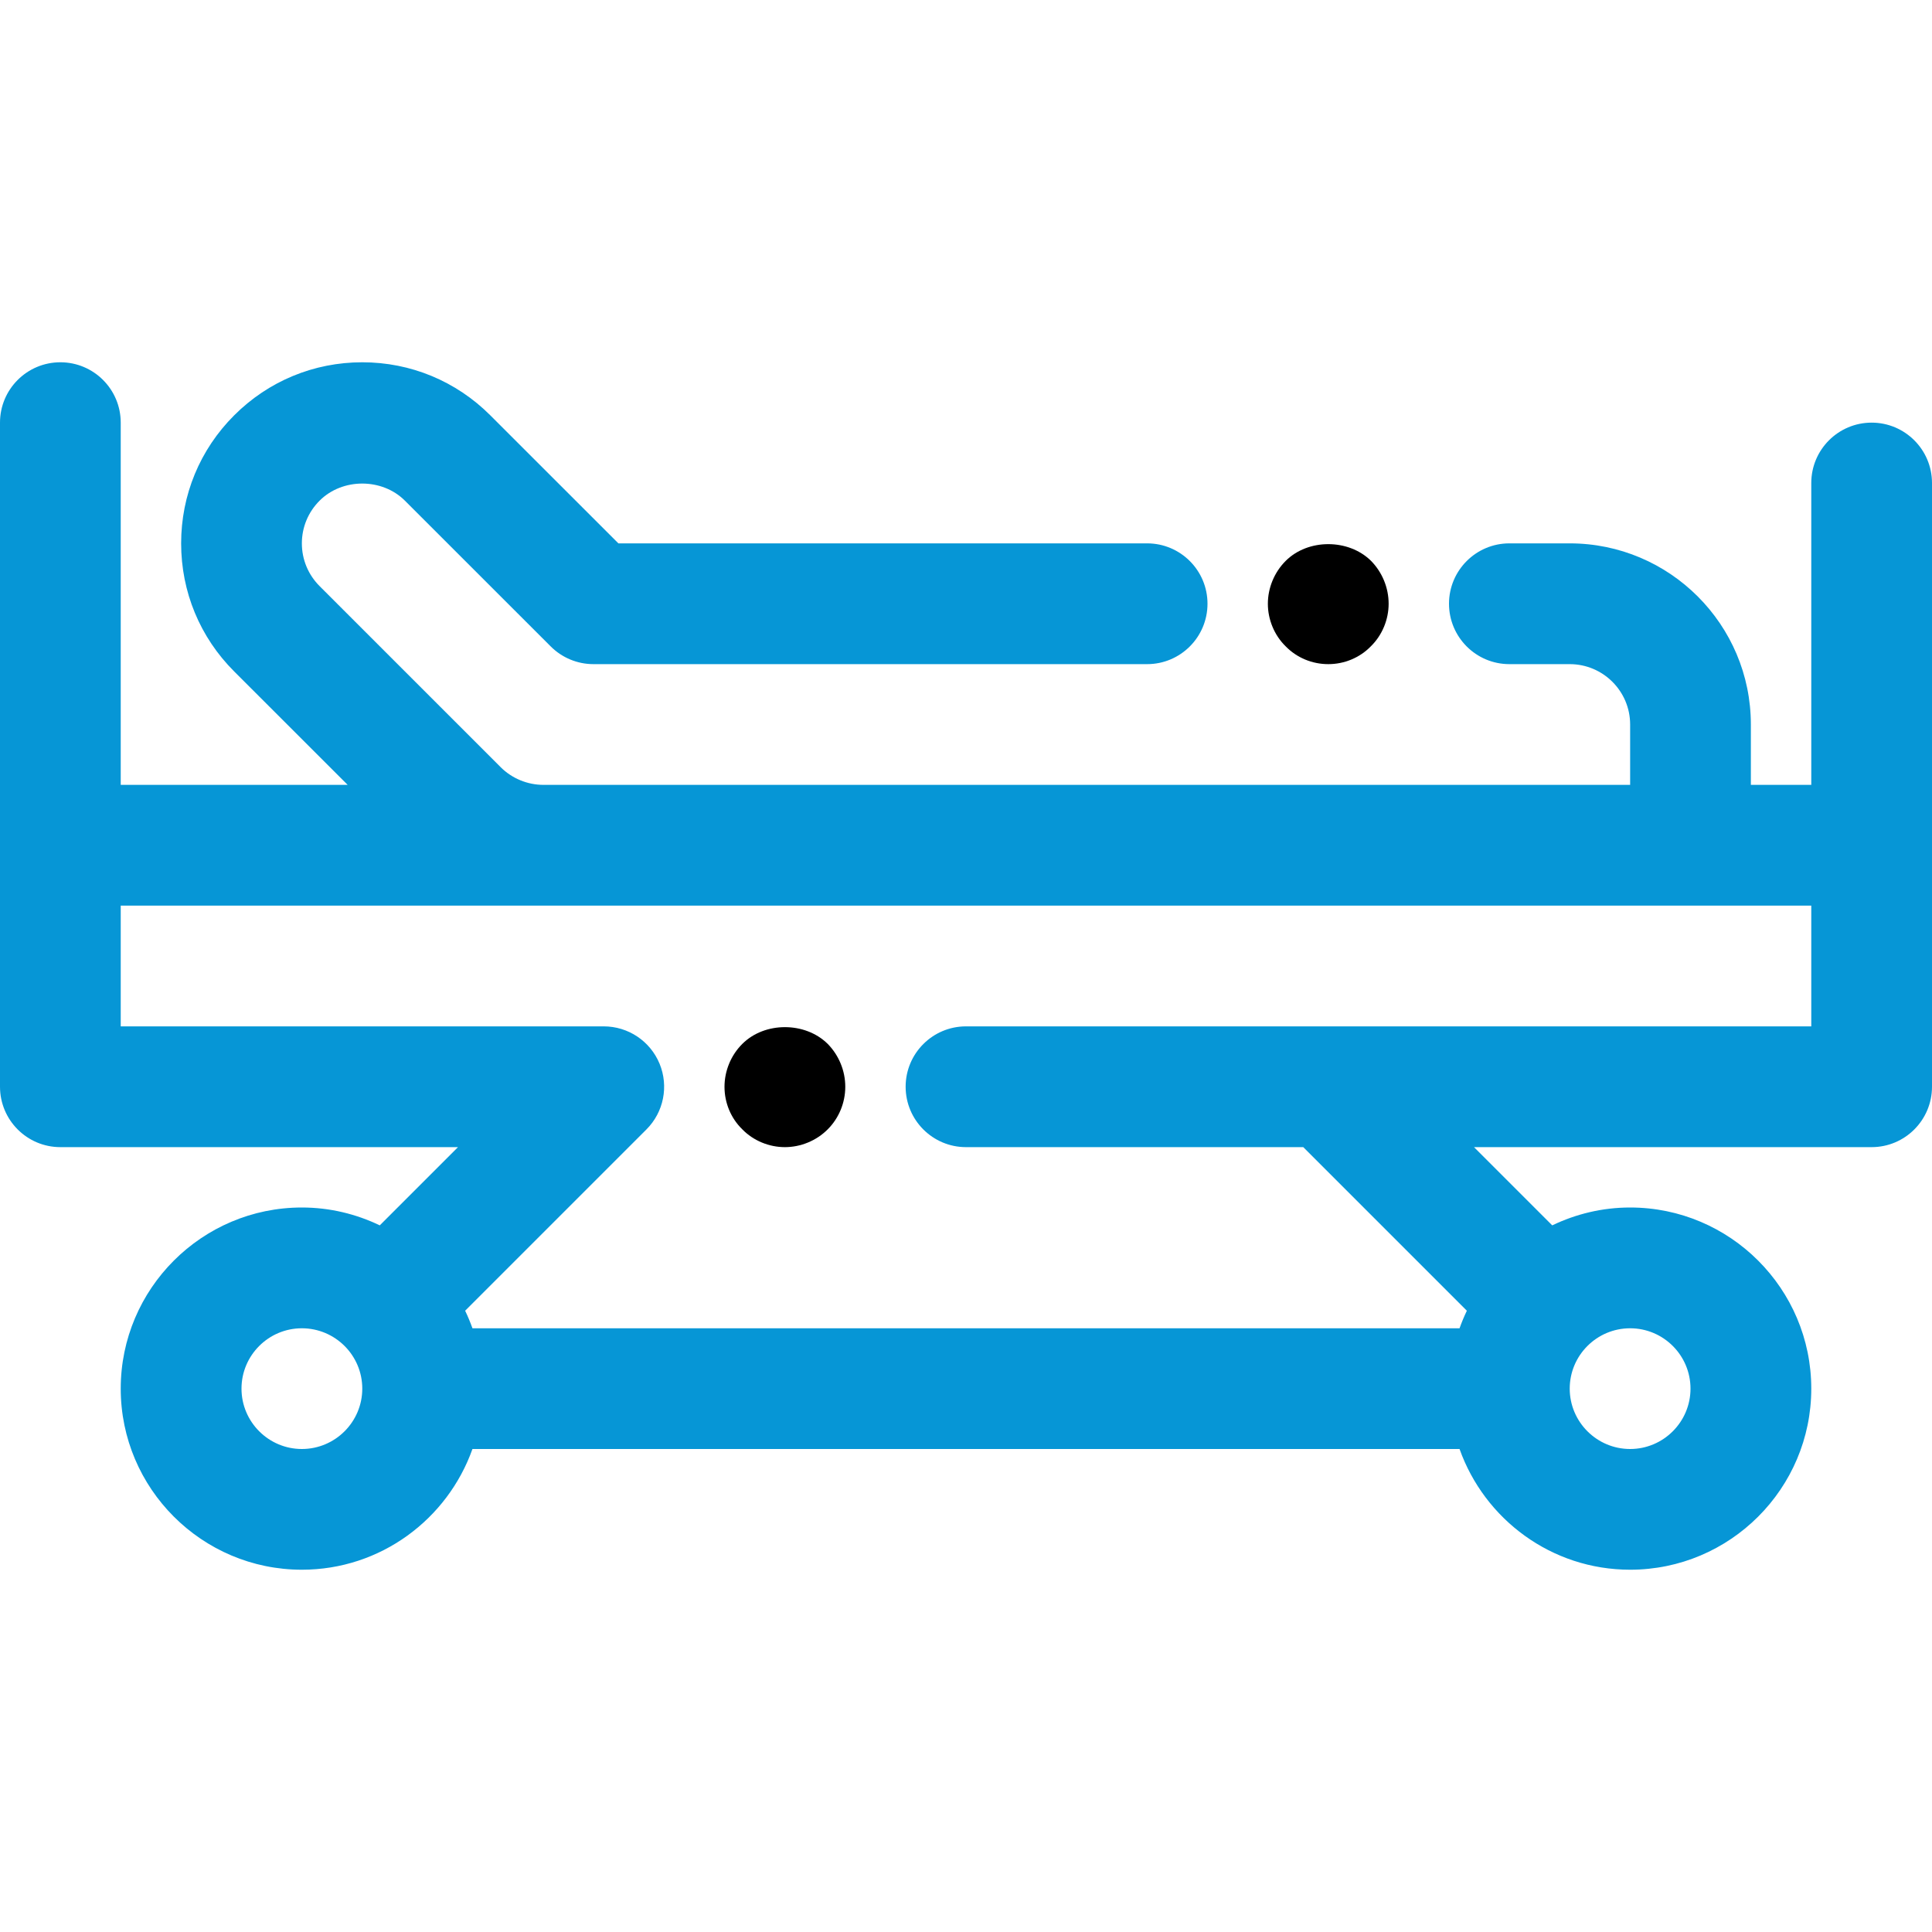 <svg width="37" height="37" viewBox="0 0 37 37" fill="none" xmlns="http://www.w3.org/2000/svg">
<path d="M1.156 6.938C1.794 6.938 2.312 7.455 2.312 8.094V15.031H6.658L4.485 12.859C3.829 12.204 3.469 11.333 3.469 10.406C3.469 9.48 3.829 8.609 4.485 7.954C5.14 7.299 6.01 6.938 6.938 6.938C7.865 6.938 8.735 7.299 9.39 7.954L11.843 10.406H21.969C22.607 10.406 23.125 10.924 23.125 11.562C23.125 12.201 22.607 12.719 21.969 12.719H11.364C11.058 12.719 10.764 12.597 10.547 12.38L7.754 9.588C7.318 9.152 6.557 9.151 6.12 9.589C5.902 9.807 5.781 10.098 5.781 10.406C5.781 10.715 5.902 11.005 6.12 11.224L9.589 14.693C9.804 14.908 10.102 15.031 10.406 15.031H31.219V13.875C31.219 13.237 30.7 12.719 30.062 12.719H28.906C28.268 12.719 27.75 12.201 27.75 11.562C27.75 10.924 28.268 10.406 28.906 10.406H30.062C31.976 10.406 33.531 11.962 33.531 13.875V15.031H34.688V9.25C34.688 8.612 35.206 8.094 35.844 8.094C36.482 8.094 37 8.612 37 9.25V16.188V20.812C37 21.451 36.482 21.969 35.844 21.969H28.229L29.724 23.464C29.725 23.465 29.726 23.466 29.727 23.467C30.179 23.25 30.684 23.125 31.219 23.125C33.132 23.125 34.688 24.681 34.688 26.594C34.688 28.507 33.132 30.062 31.219 30.062C29.712 30.062 28.43 29.095 27.952 27.75H9.048C8.57 29.095 7.288 30.062 5.781 30.062C3.868 30.062 2.312 28.507 2.312 26.594C2.312 24.681 3.868 23.125 5.781 23.125C6.316 23.125 6.821 23.25 7.273 23.467C7.275 23.466 7.275 23.465 7.276 23.464L8.771 21.969H1.156C0.518 21.969 0 21.451 0 20.812V16.188V8.094C0 7.455 0.518 6.938 1.156 6.938ZM31.219 27.75C31.856 27.75 32.375 27.231 32.375 26.594C32.375 25.956 31.856 25.438 31.219 25.438C30.581 25.438 30.062 25.956 30.062 26.594C30.062 27.231 30.581 27.75 31.219 27.75ZM5.781 25.438C5.144 25.438 4.625 25.956 4.625 26.594C4.625 27.231 5.144 27.75 5.781 27.75C6.419 27.75 6.938 27.231 6.938 26.594C6.938 25.956 6.419 25.438 5.781 25.438ZM2.312 19.656H11.562C12.03 19.656 12.452 19.938 12.631 20.37C12.81 20.802 12.711 21.299 12.38 21.63L8.911 25.099C8.91 25.1 8.909 25.101 8.908 25.102C8.96 25.21 9.007 25.323 9.048 25.438H27.952C27.993 25.323 28.04 25.21 28.092 25.102C28.091 25.101 28.09 25.1 28.089 25.099L24.959 21.969H18.5C17.862 21.969 17.344 21.451 17.344 20.812C17.344 20.174 17.862 19.656 18.5 19.656H25.438H34.688V17.344H2.312V19.656Z" fill="#0696D6"/>
<path d="M25.438 12.719C25.131 12.719 24.836 12.598 24.622 12.378C24.403 12.164 24.281 11.863 24.281 11.563C24.281 11.261 24.403 10.961 24.622 10.742C25.05 10.314 25.825 10.314 26.258 10.742C26.472 10.961 26.594 11.256 26.594 11.563C26.594 11.863 26.472 12.164 26.253 12.378C26.039 12.598 25.744 12.719 25.438 12.719Z" fill="black"/>
<path d="M15.852 19.992C16.066 20.211 16.188 20.506 16.188 20.813C16.188 21.119 16.066 21.414 15.852 21.628C15.633 21.848 15.332 21.969 15.031 21.969C14.731 21.969 14.43 21.848 14.216 21.628C13.996 21.414 13.875 21.119 13.875 20.813C13.875 20.512 13.996 20.211 14.216 19.992C14.644 19.564 15.419 19.564 15.852 19.992Z" fill="black"/>
</svg>
